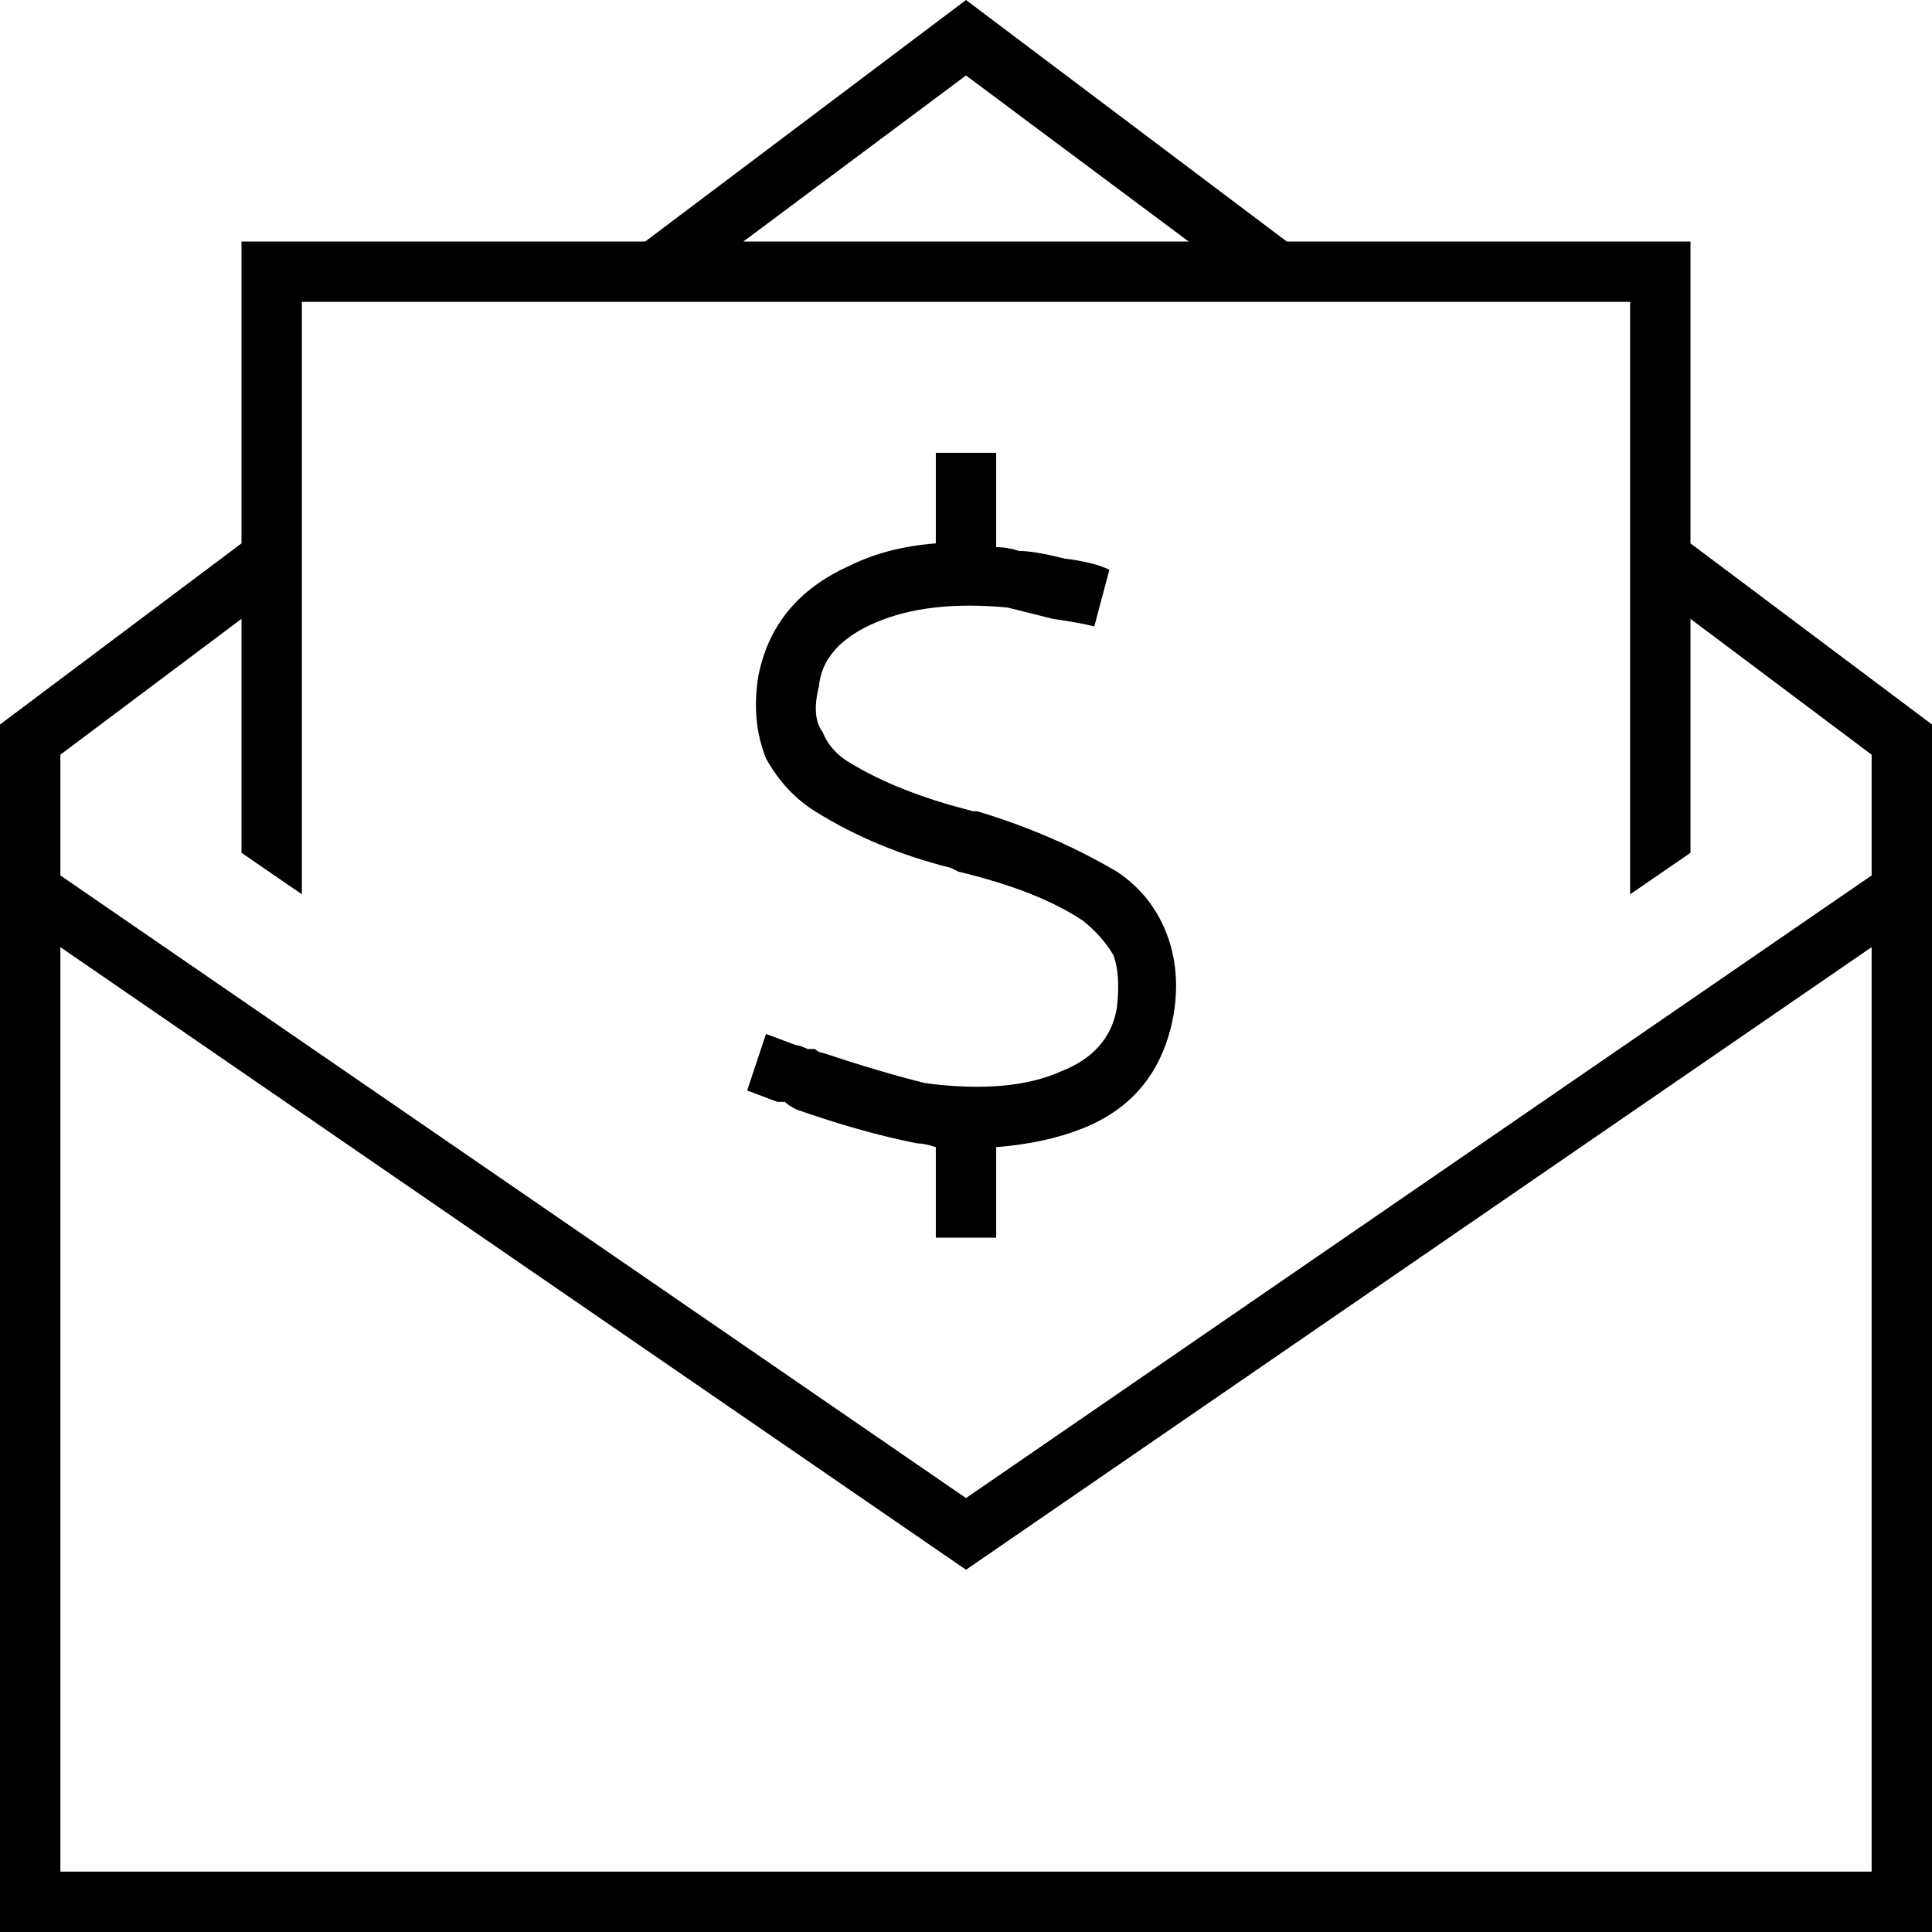 <svg xmlns="http://www.w3.org/2000/svg" viewBox="0 0 512 512">
  <path d="M 256 397 L 16 232 L 256 397 L 16 232 L 16 200 L 16 200 L 64 164 L 64 164 L 64 226 L 64 226 L 80 237 L 80 237 L 80 80 L 80 80 L 432 80 L 432 80 L 432 237 L 432 237 L 448 226 L 448 226 L 448 164 L 448 164 L 496 200 L 496 200 L 496 232 L 496 232 L 256 397 L 256 397 Z M 64 80 L 64 144 L 64 80 L 64 144 L 0 192 L 0 192 L 0 240 L 0 240 L 0 496 L 0 496 L 0 512 L 0 512 L 16 512 L 512 512 L 512 496 L 512 496 L 512 240 L 512 240 L 512 192 L 512 192 L 448 144 L 448 144 L 448 80 L 448 80 L 448 64 L 448 64 L 432 64 L 341 64 L 256 0 L 256 0 L 171 64 L 171 64 L 80 64 L 64 64 L 64 80 L 64 80 Z M 256 20 L 315 64 L 256 20 L 315 64 L 197 64 L 197 64 L 256 20 L 256 20 Z M 256 416 L 496 251 L 256 416 L 496 251 L 496 496 L 496 496 L 16 496 L 16 496 L 16 251 L 16 251 L 256 416 L 256 416 Z M 264 128 L 264 120 L 264 128 L 264 120 L 248 120 L 248 120 L 248 128 L 248 128 L 248 144 L 248 144 Q 235 145 225 150 Q 205 159 201 179 Q 199 191 203 201 Q 208 210 216 215 Q 232 225 252 230 Q 252 230 252 230 L 254 231 L 254 231 Q 275 236 287 244 Q 292 248 295 253 Q 297 258 296 267 Q 294 279 281 284 Q 272 288 259 288 L 259 288 L 259 288 Q 252 288 245 287 Q 233 284 218 279 Q 217 279 216 278 Q 216 278 216 278 Q 215 278 214 278 Q 212 277 211 277 L 203 274 L 203 274 L 198 289 L 198 289 L 206 292 L 206 292 Q 206 292 208 292 Q 209 293 211 294 Q 211 294 211 294 Q 211 294 211 294 Q 211 294 211 294 Q 211 294 211 294 Q 211 294 211 294 Q 211 294 211 294 Q 211 294 211 294 Q 228 300 243 303 Q 243 303 243 303 Q 243 303 243 303 Q 245 303 248 304 Q 248 304 248 304 L 248 320 L 248 320 L 248 328 L 248 328 L 264 328 L 264 328 L 264 320 L 264 320 L 264 304 L 264 304 Q 277 303 287 299 Q 307 291 311 269 Q 313 257 309 247 Q 305 237 296 231 Q 279 221 259 215 L 258 215 L 258 215 Q 258 215 258 215 Q 238 210 225 202 Q 220 199 218 194 Q 215 190 217 182 Q 218 171 232 165 Q 246 159 267 161 Q 271 162 279 164 Q 286 165 290 166 L 294 151 L 294 151 Q 290 149 282 148 Q 274 146 270 146 Q 267 145 264 145 Q 264 145 264 145 L 264 128 L 264 128 Z" />
</svg>